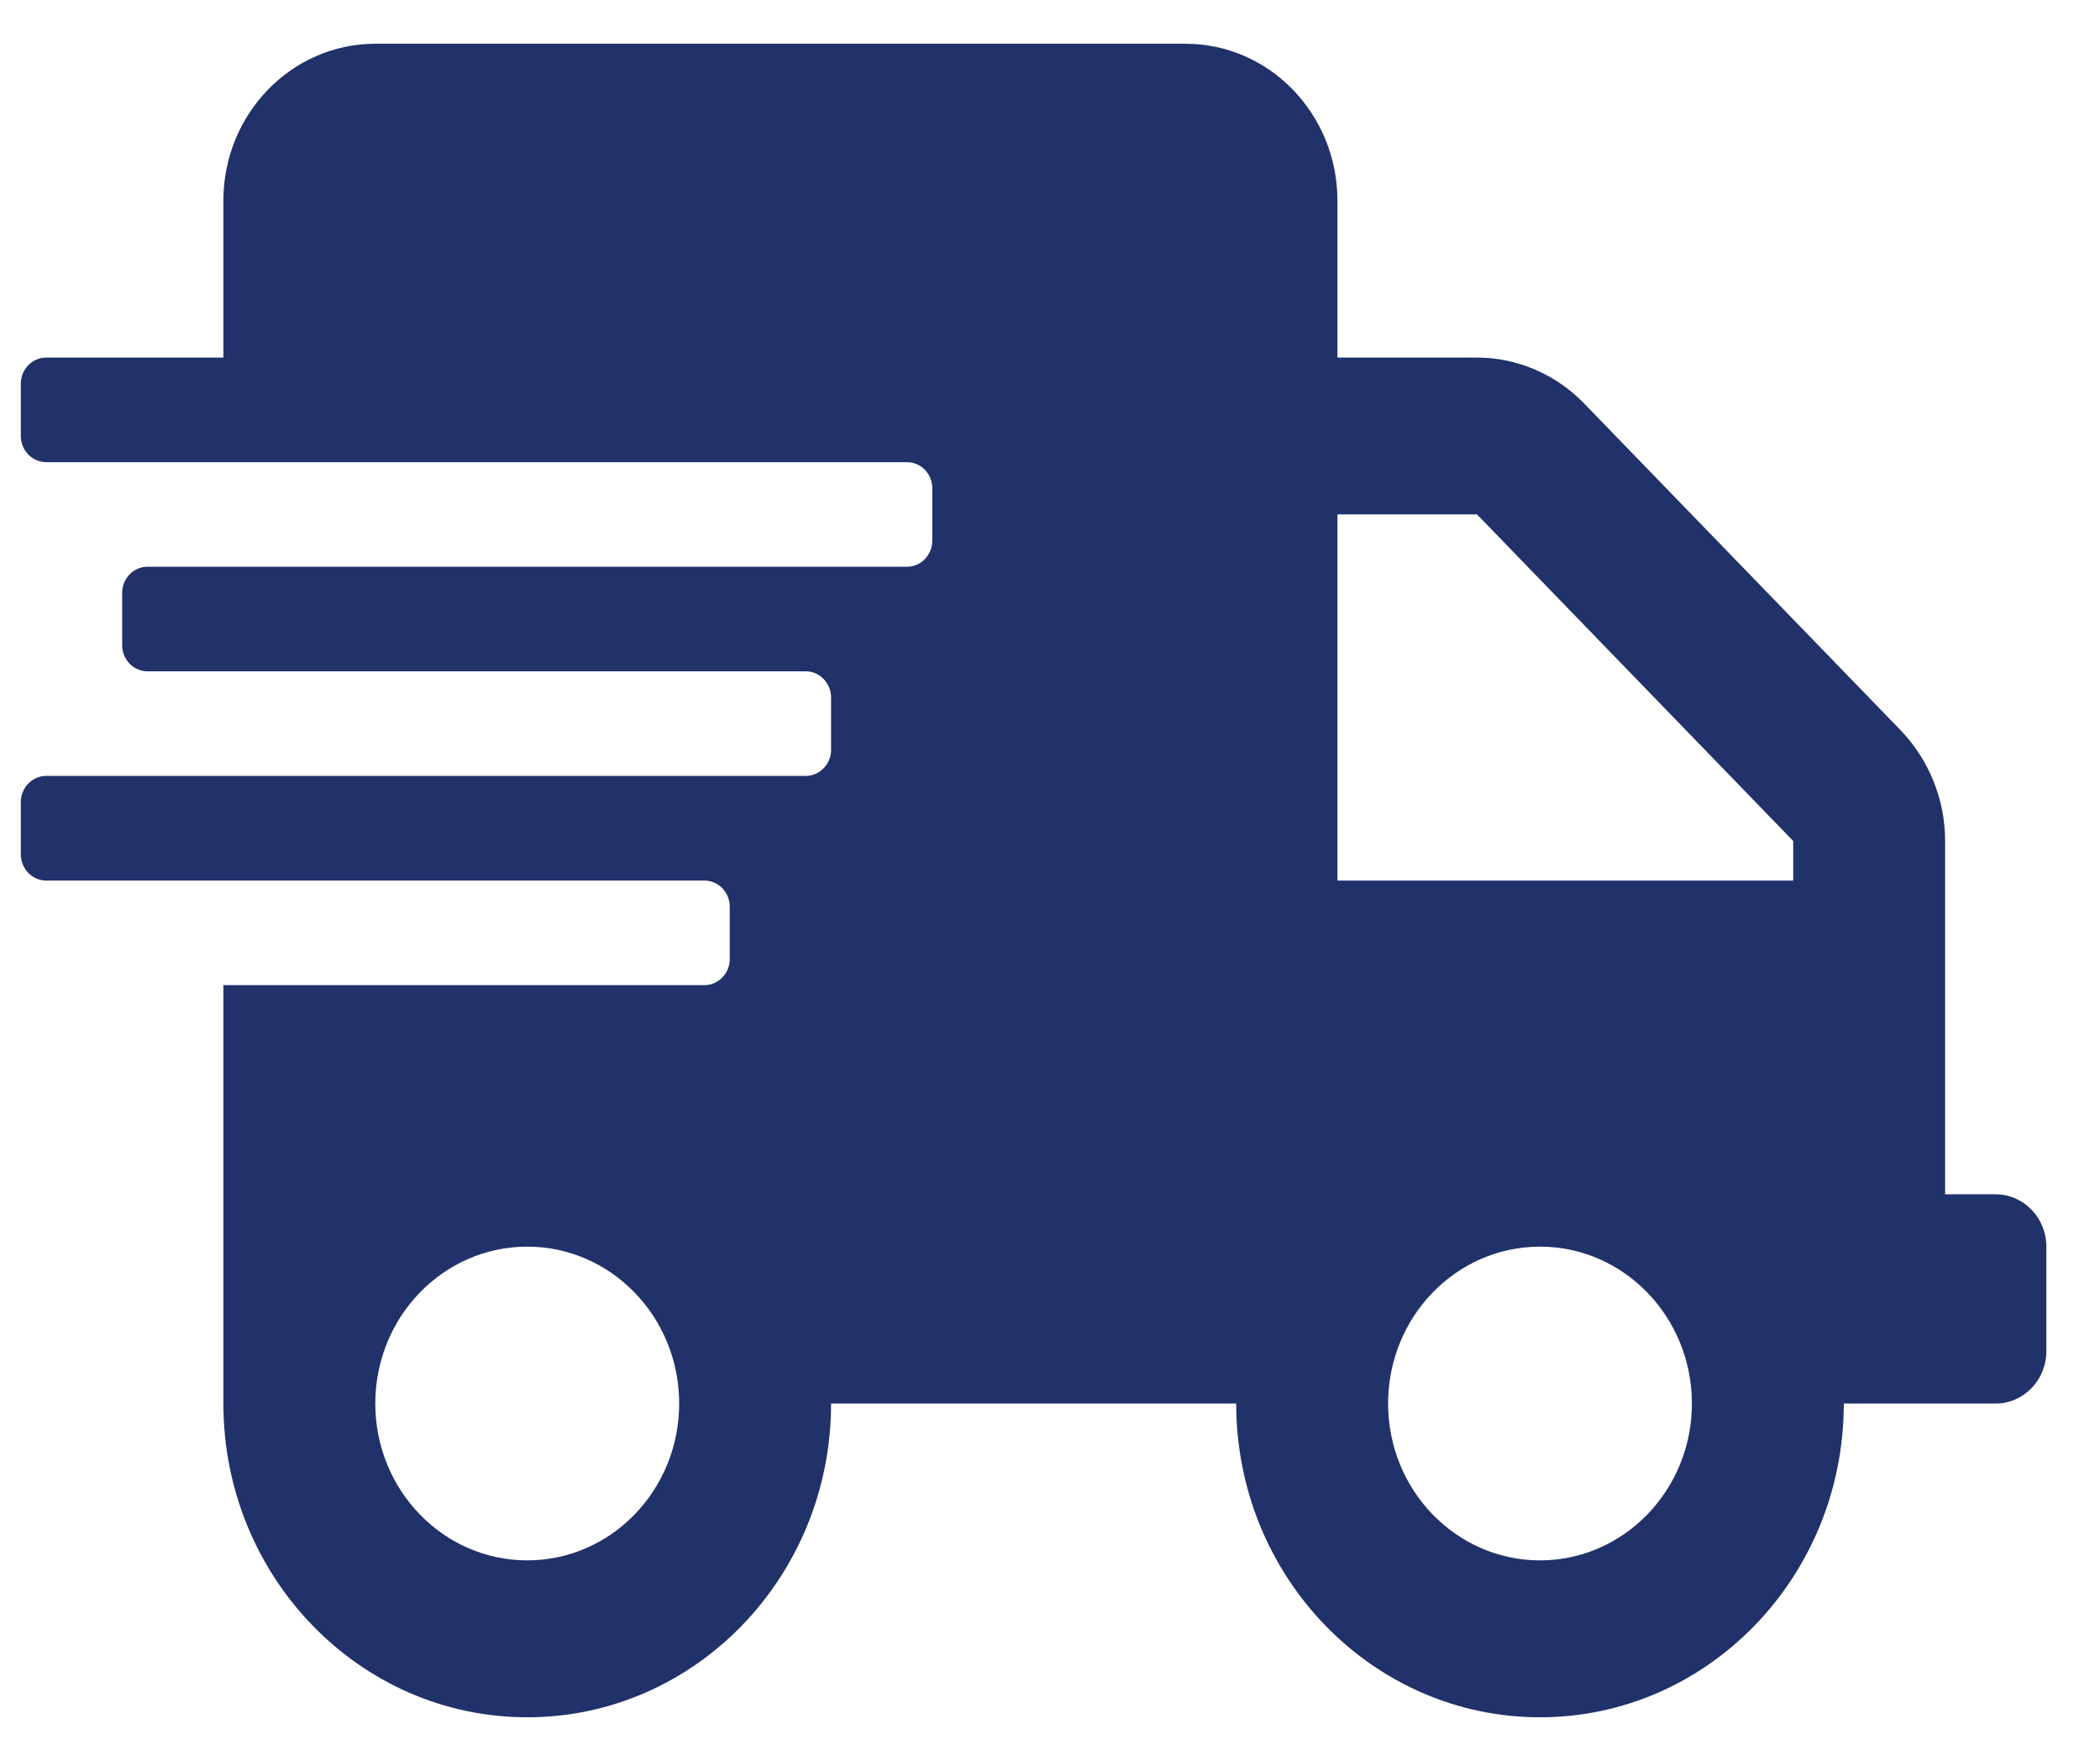 <svg width="24" height="20" viewBox="0 0 24 20" fill="none" xmlns="http://www.w3.org/2000/svg">
<path id="Vector" d="M22.808 13.647H22.23V9.61C22.23 9.135 22.045 8.68 21.72 8.343L18.106 4.612C17.781 4.276 17.34 4.086 16.88 4.086H15.285V2.293C15.285 1.303 14.507 0.5 13.549 0.5H4.289C3.331 0.5 2.553 1.303 2.553 2.293V4.086H0.528C0.368 4.086 0.238 4.22 0.238 4.384V4.982C0.238 5.146 0.368 5.281 0.528 5.281H10.366C10.525 5.281 10.655 5.415 10.655 5.58V6.177C10.655 6.341 10.525 6.476 10.366 6.476H1.685C1.526 6.476 1.396 6.61 1.396 6.775V7.372C1.396 7.537 1.526 7.671 1.685 7.671H9.209C9.368 7.671 9.498 7.806 9.498 7.97V8.568C9.498 8.732 9.368 8.866 9.209 8.866H0.528C0.368 8.866 0.238 9.001 0.238 9.165V9.763C0.238 9.927 0.368 10.062 0.528 10.062H8.051C8.21 10.062 8.34 10.196 8.34 10.36V10.958C8.34 11.122 8.21 11.257 8.051 11.257H2.553V16.038C2.553 18.017 4.109 19.623 6.026 19.623C7.943 19.623 9.498 18.017 9.498 16.038H14.128C14.128 18.017 15.683 19.623 17.6 19.623C19.517 19.623 21.072 18.017 21.072 16.038H22.808C23.127 16.038 23.387 15.769 23.387 15.44V14.245C23.387 13.916 23.127 13.647 22.808 13.647ZM6.026 17.83C5.067 17.83 4.289 17.027 4.289 16.038C4.289 15.048 5.067 14.245 6.026 14.245C6.984 14.245 7.762 15.048 7.762 16.038C7.762 17.027 6.984 17.83 6.026 17.83ZM17.6 17.83C16.642 17.83 15.864 17.027 15.864 16.038C15.864 15.048 16.642 14.245 17.6 14.245C18.558 14.245 19.336 15.048 19.336 16.038C19.336 17.027 18.558 17.83 17.6 17.83ZM20.494 10.062H15.285V5.878H16.88L20.494 9.61V10.062Z" fill="#21316A"/>
</svg>

